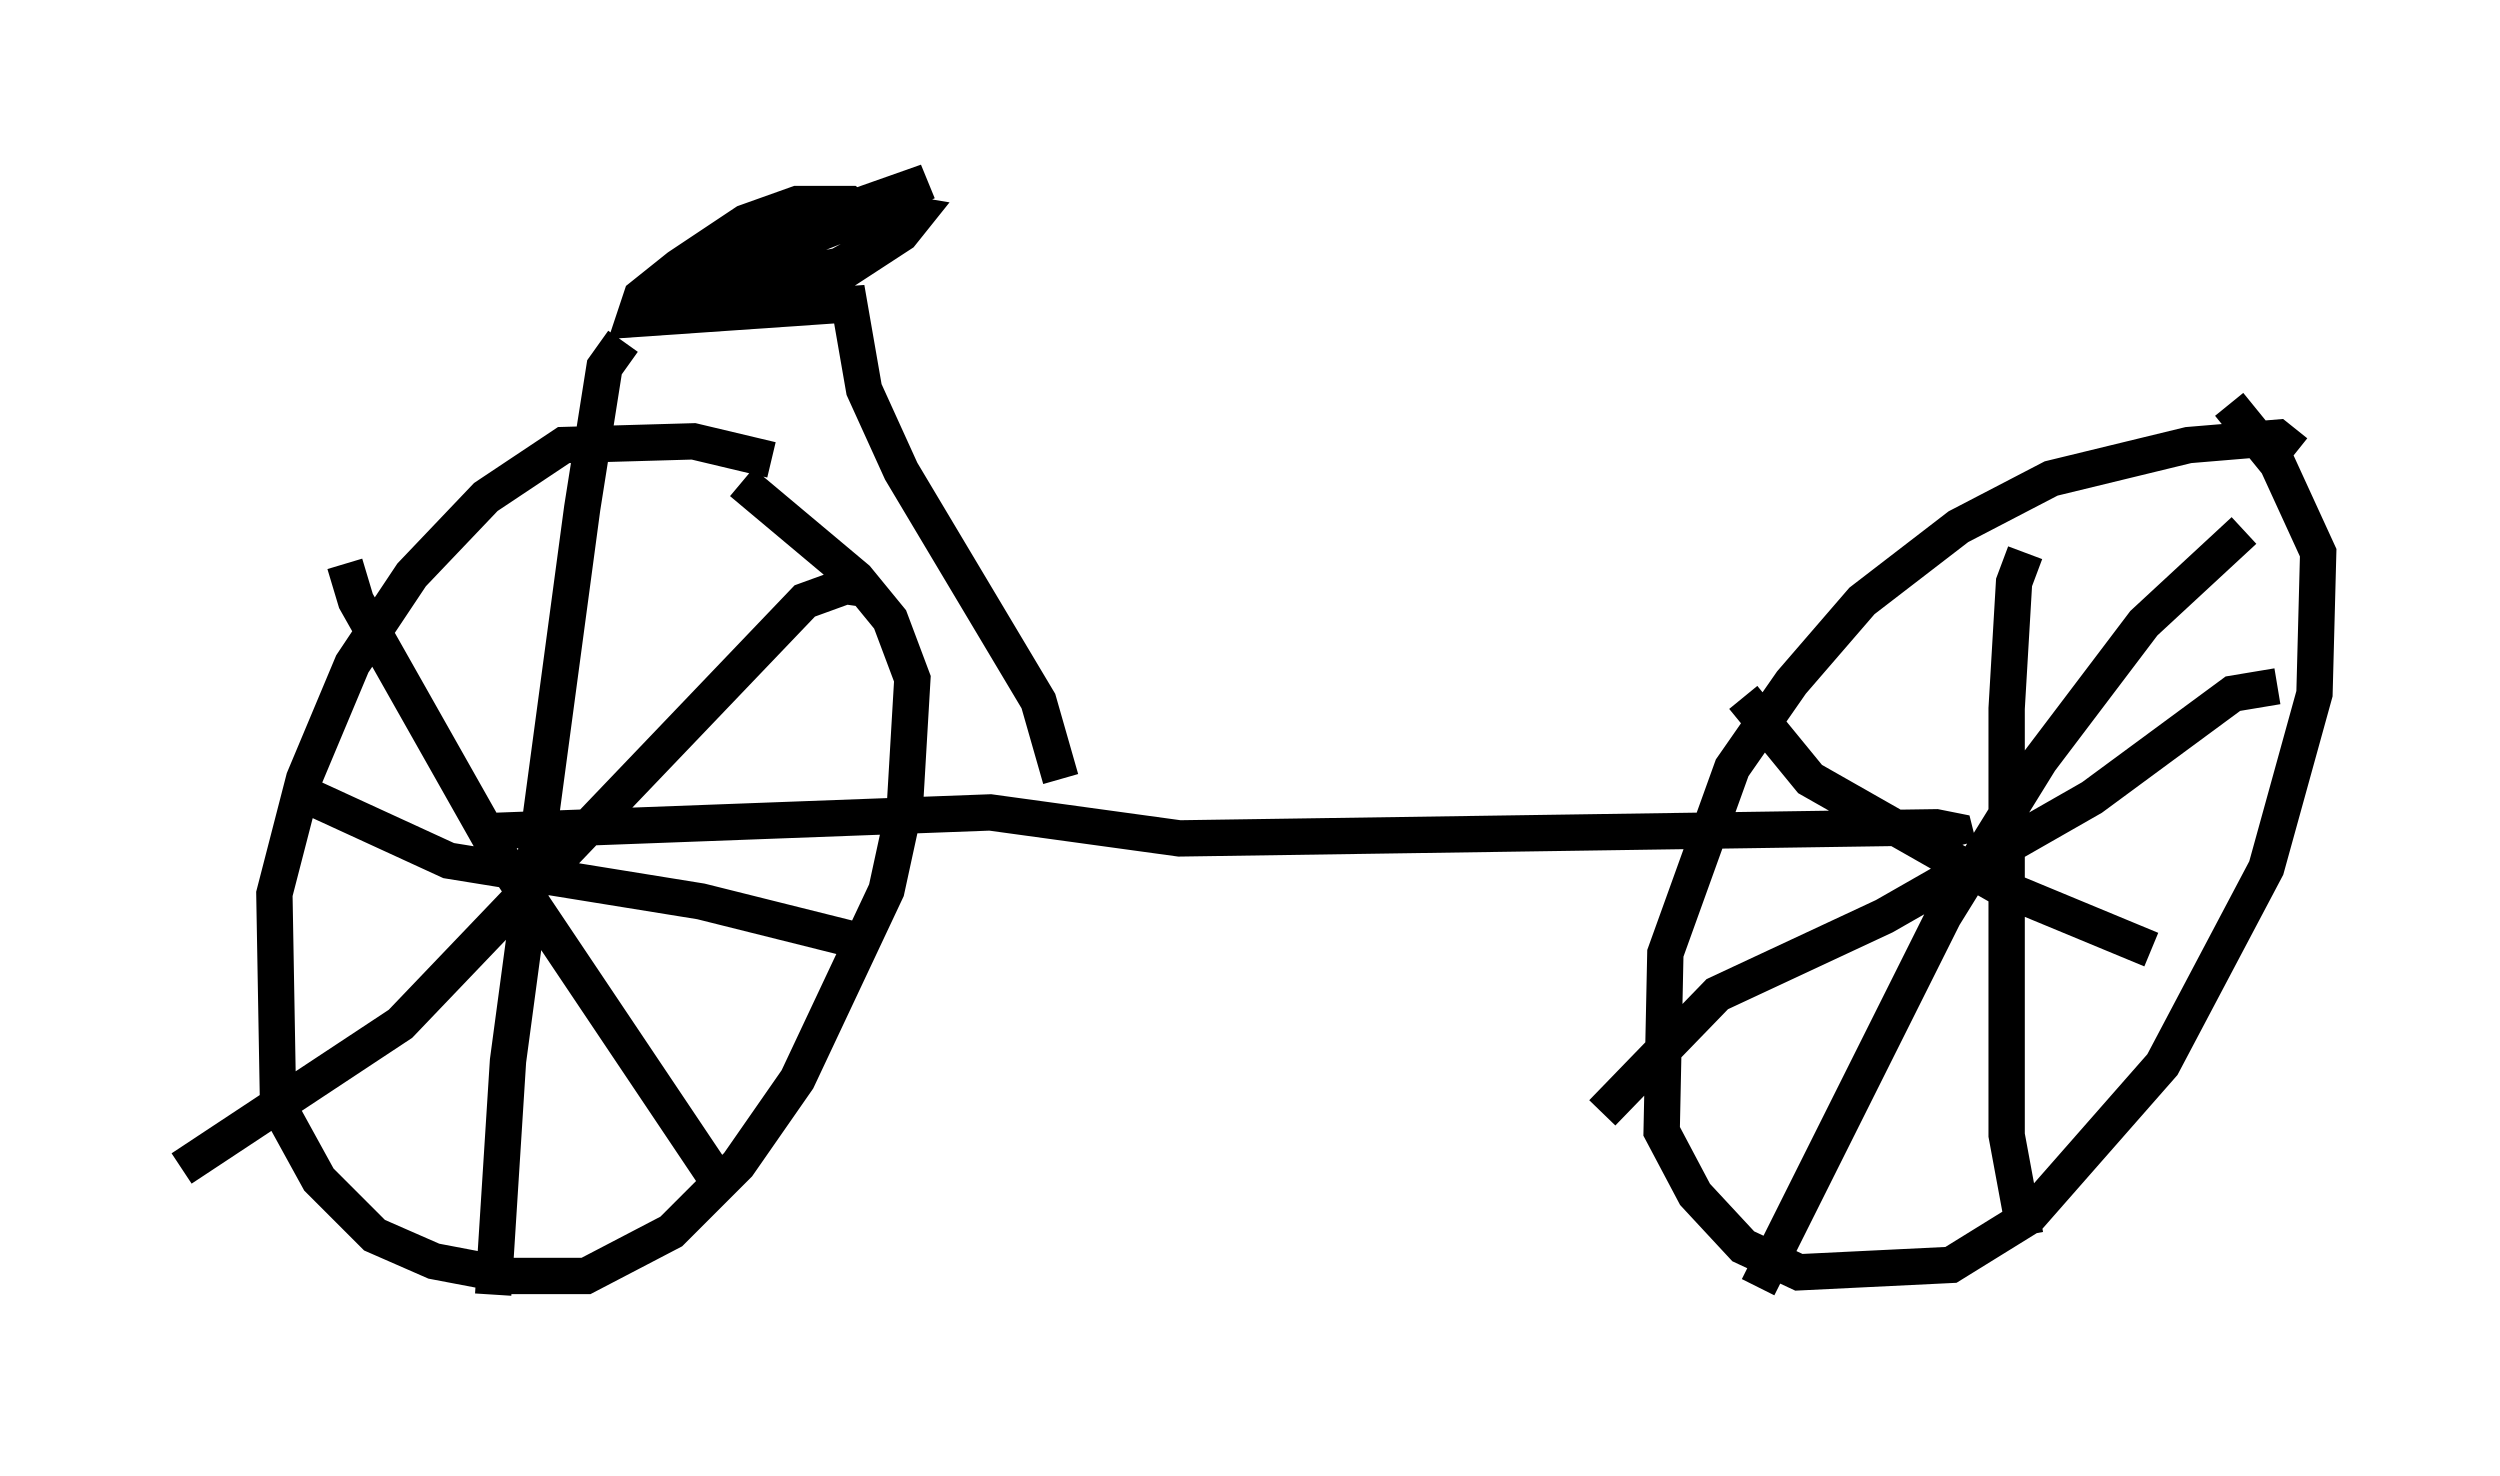 <?xml version="1.0" encoding="utf-8" ?>
<svg baseProfile="full" height="40.625" version="1.1" width="68.801" xmlns="http://www.w3.org/2000/svg" xmlns:ev="http://www.w3.org/2001/xml-events" xmlns:xlink="http://www.w3.org/1999/xlink"><defs /><rect fill="white" height="40.625" width="68.801" x="0" y="0" /><path d="M22.15, 13.371 m-0.919, -0.715 l-2.144, -0.51 -3.573, 0.102 l-2.144, 1.429 -2.042, 2.144 l-1.633, 2.45 -1.327, 3.165 l-0.817, 3.165 0.102, 5.819 l1.123, 2.042 1.531, 1.531 l1.633, 0.715 2.144, 0.408 l2.042, 0.0 2.348, -1.225 l1.838, -1.838 1.633, -2.348 l2.45, -5.206 0.51, -2.348 l0.204, -3.471 -0.613, -1.633 l-0.919, -1.123 -3.165, -2.654 m42.773, -0.817 l-0.51, -0.408 -2.45, 0.204 l-3.777, 0.919 -2.552, 1.327 l-2.654, 2.042 -1.94, 2.246 l-1.633, 2.348 -1.838, 5.104 l-0.102, 4.9 0.919, 1.735 l1.327, 1.429 1.531, 0.715 l4.185, -0.204 2.144, -1.327 l3.675, -4.185 2.858, -5.41 l1.327, -4.798 0.102, -3.879 l-1.123, -2.45 -1.327, -1.633 m0.408, 3.471 l-2.756, 2.552 -2.858, 3.777 l-2.654, 4.288 -5.104, 10.208 m-0.408, -16.231 l1.838, 2.246 5.206, 2.96 l4.185, 1.735 m3.471, -7.248 l-1.225, 0.204 -3.879, 2.858 l-5.717, 3.267 -4.594, 2.144 l-3.165, 3.267 m11.638, -15.415 l-0.306, 0.817 -0.204, 3.471 l0.0, 11.74 0.51, 2.756 m-31.748, -17.763 l-0.715, -0.102 -1.123, 0.408 l-11.127, 11.638 -6.023, 3.981 m4.492, -16.64 l0.306, 1.021 3.981, 7.044 l6.023, 8.983 m-2.654, -23.173 l-0.51, 0.715 -0.613, 3.879 l-2.042, 15.211 -0.408, 6.431 m-5.002, -13.679 l3.777, 1.735 6.942, 1.123 l4.083, 1.021 m-9.8, -2.96 l13.679, -0.51 5.206, 0.715 l20.825, -0.306 0.51, 0.102 l0.102, 0.408 m-24.704, -1.838 l-0.613, -2.144 -3.777, -6.329 l-1.021, -2.246 -0.408, -2.348 l-5.921, 0.408 0.204, -0.613 l1.021, -0.817 1.838, -1.225 l1.429, -0.51 1.429, 0.0 l0.51, 0.408 -0.306, 1.021 l-1.838, 1.021 0.715, -0.102 l2.348, -1.531 0.408, -0.51 l-0.613, -0.102 -1.94, 0.408 l-4.288, 1.838 4.9, -1.94 l-0.817, 0.0 -4.288, 2.042 l1.633, 0.0 3.675, -0.919 l-4.492, 0.817 6.533, -3.063 l-5.206, 1.838 " fill="none" stroke="black" stroke-width="1" /></svg>